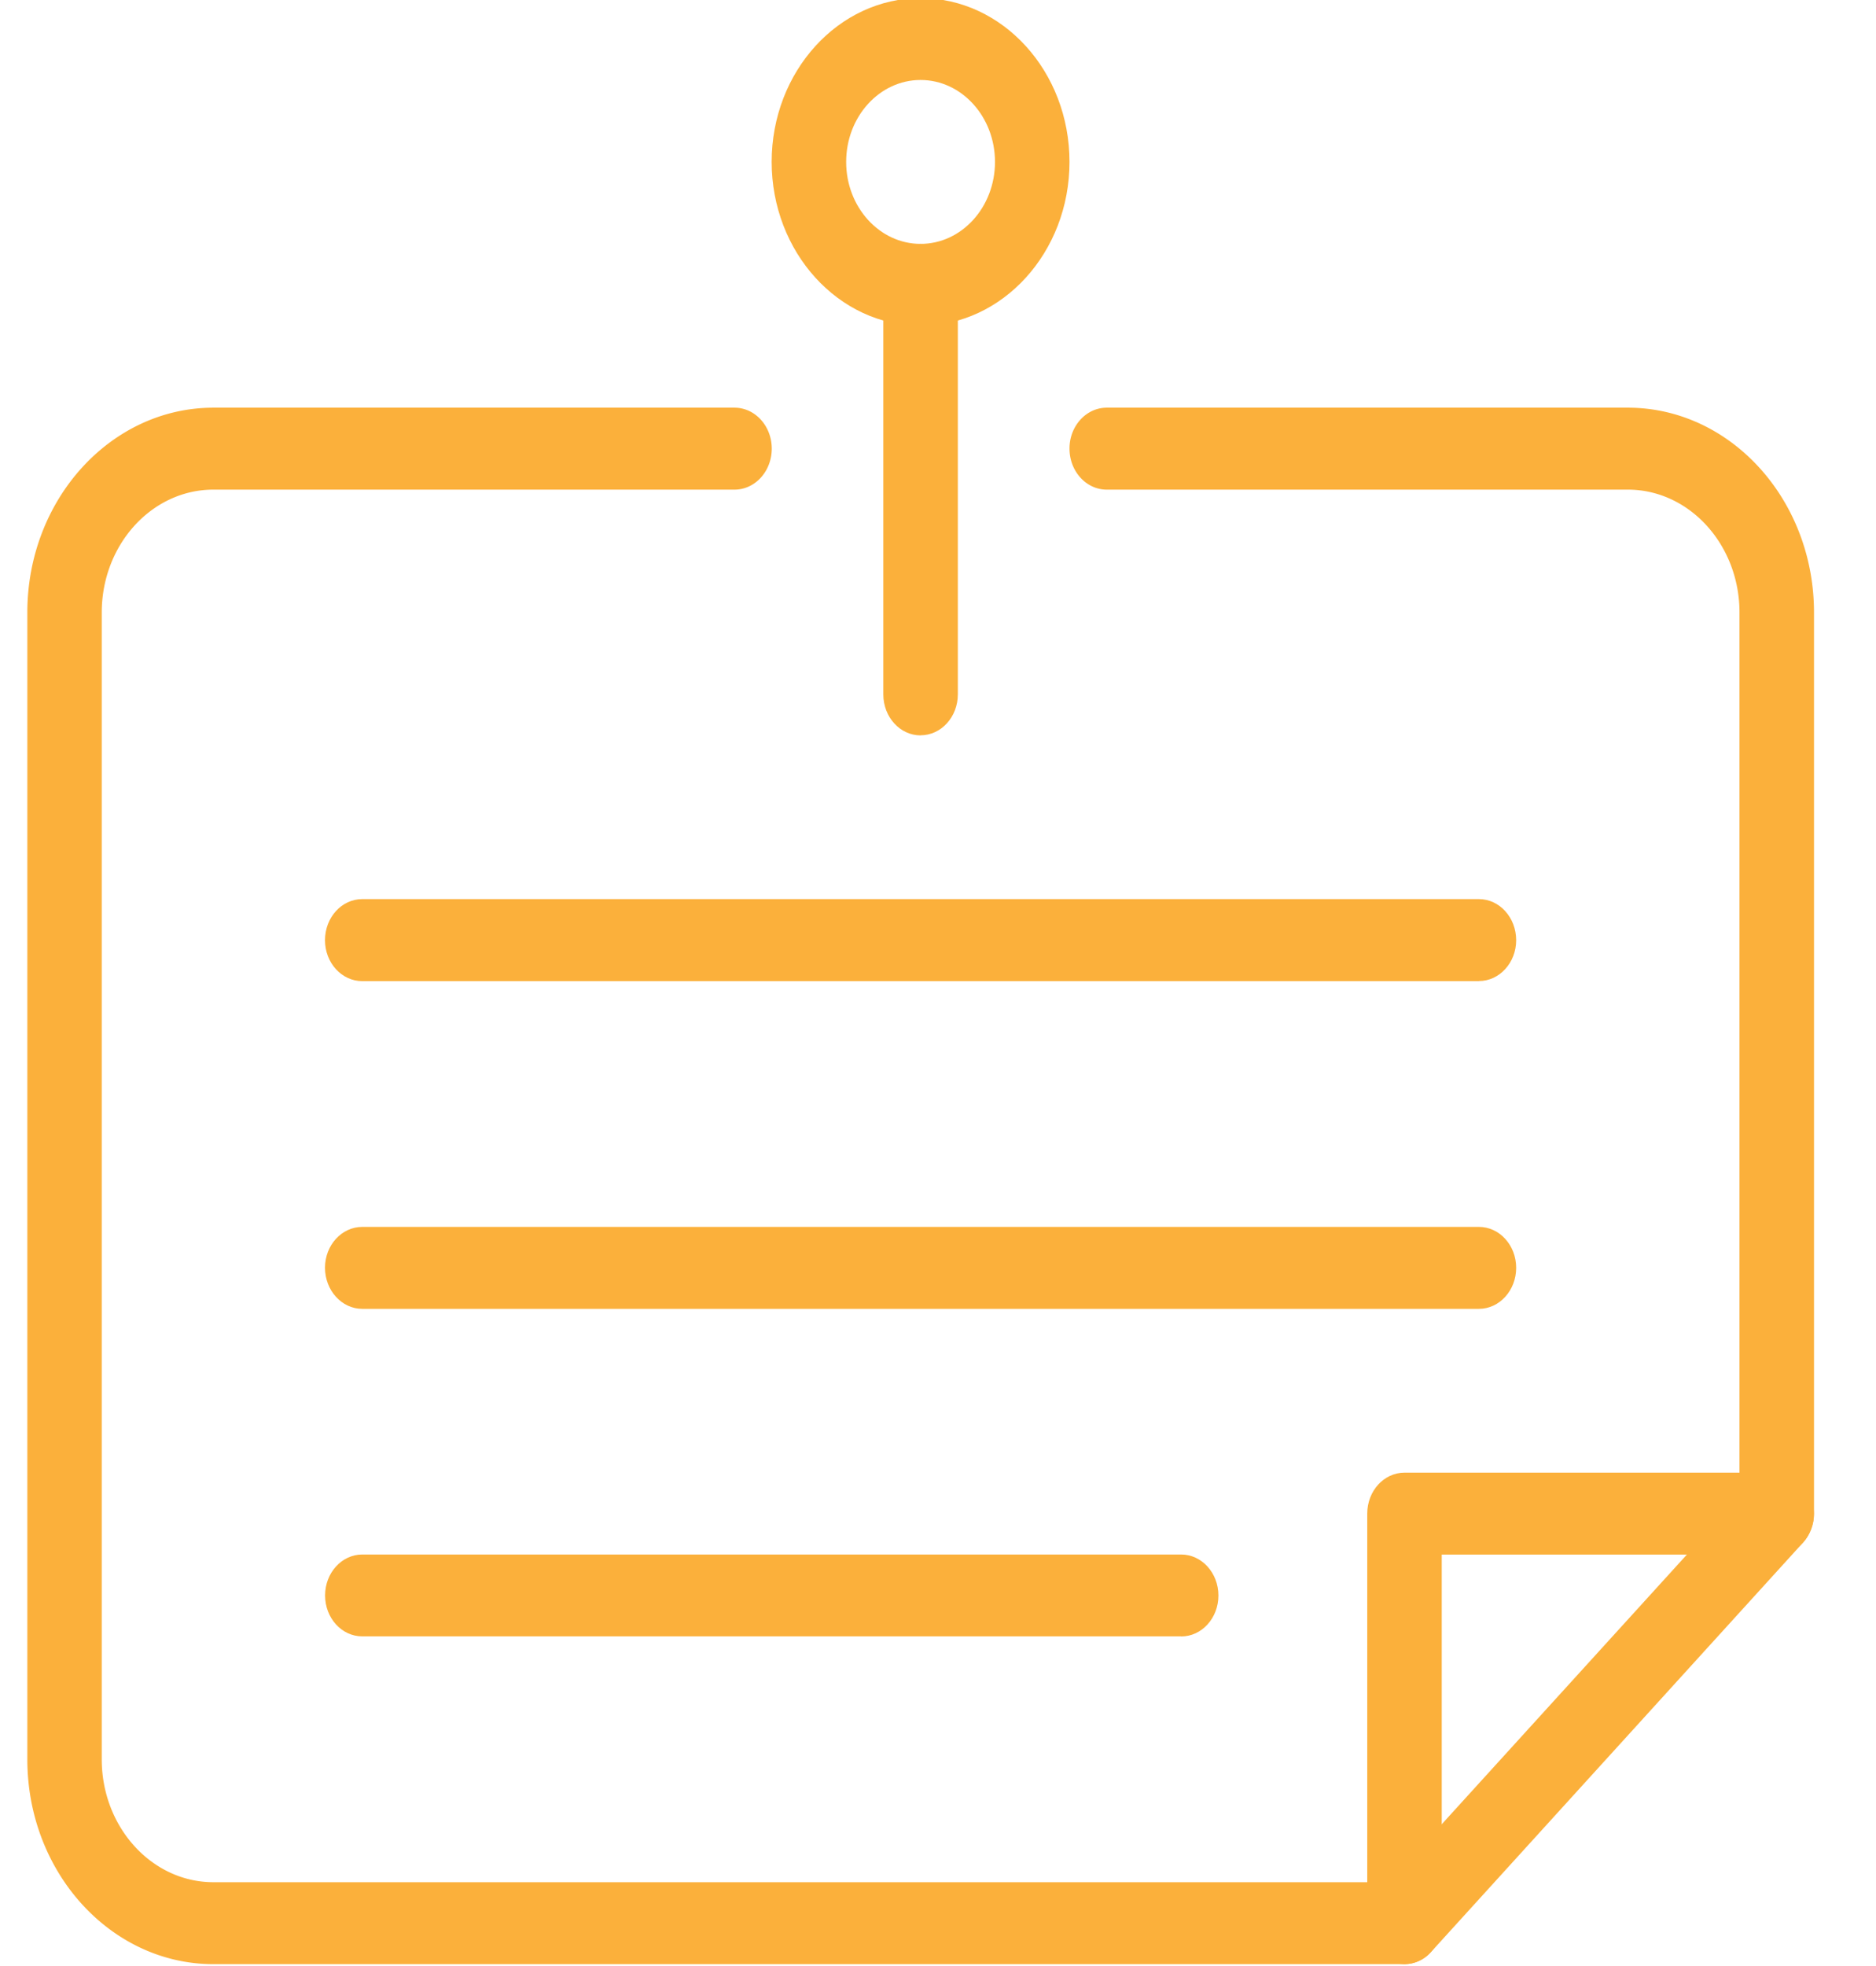 <svg xmlns="http://www.w3.org/2000/svg" width="21" height="22" viewBox="0 0 21 22"><g><g><path fill="#fbb03b" d="M2.389 21.979c-1.148 0-2.083-1.027-2.083-2.292V6.854c0-1.265.935-2.292 2.083-2.292h5.833c.23 0 .417.205.417.458 0 .254-.187.459-.417.459H2.389c-.69 0-1.25.617-1.25 1.375v12.833c0 .758.56 1.375 1.25 1.375h13.16l3.923-4.314V6.854c0-.758-.561-1.375-1.25-1.375h-5.833c-.23 0-.417-.205-.417-.46 0-.252.187-.457.417-.457h5.833c1.148 0 2.084 1.027 2.084 2.292v10.083a.487.487 0 0 1-.122.324l-4.167 4.584a.401.401 0 0 1-.295.134z"/></g><g><path fill="#fbb03b" d="M15.722 21.979c-.23 0-.417-.205-.417-.458v-4.584c0-.253.187-.458.417-.458h4.167c.23 0 .416.205.416.458s-.186.459-.416.459h-3.75v4.125c0 .253-.187.458-.417.458z"/></g><g><path fill="#fbb03b" d="M10.305 8.229c-.23 0-.417-.205-.417-.458V3.187c0-.253.187-.458.417-.458.23 0 .417.205.417.458V7.77c0 .253-.187.458-.417.458z"/></g><g><path fill="#fbb03b" d="M8.638 1.812c0-1.011.748-1.833 1.667-1.833.92 0 1.667.822 1.667 1.833 0 1.01-.748 1.833-1.667 1.833S8.638 2.821 8.638 1.81zm.834 0c0 .506.374.917.833.917.46 0 .833-.411.833-.917s-.374-.917-.833-.917c-.459 0-.833.41-.833.917z"/></g><g><path fill="#fbb03b" d="M16.555 10.979h-12.5c-.23 0-.417-.205-.417-.458 0-.255.187-.46.417-.46h12.5c.23 0 .417.206.417.46 0 .252-.187.457-.417.457z"/></g><g><path fill="#fbb03b" d="M16.555 14.646h-12.5c-.23 0-.417-.207-.417-.46 0-.252.187-.457.417-.457h12.5c.23 0 .417.205.417.458s-.187.459-.417.459z"/></g><g><path fill="#fbb03b" d="M13.222 18.311H4.055c-.23 0-.416-.205-.416-.458s.187-.458.416-.458h9.167c.23 0 .417.206.417.459s-.187.458-.417.458z"/></g></g></svg>